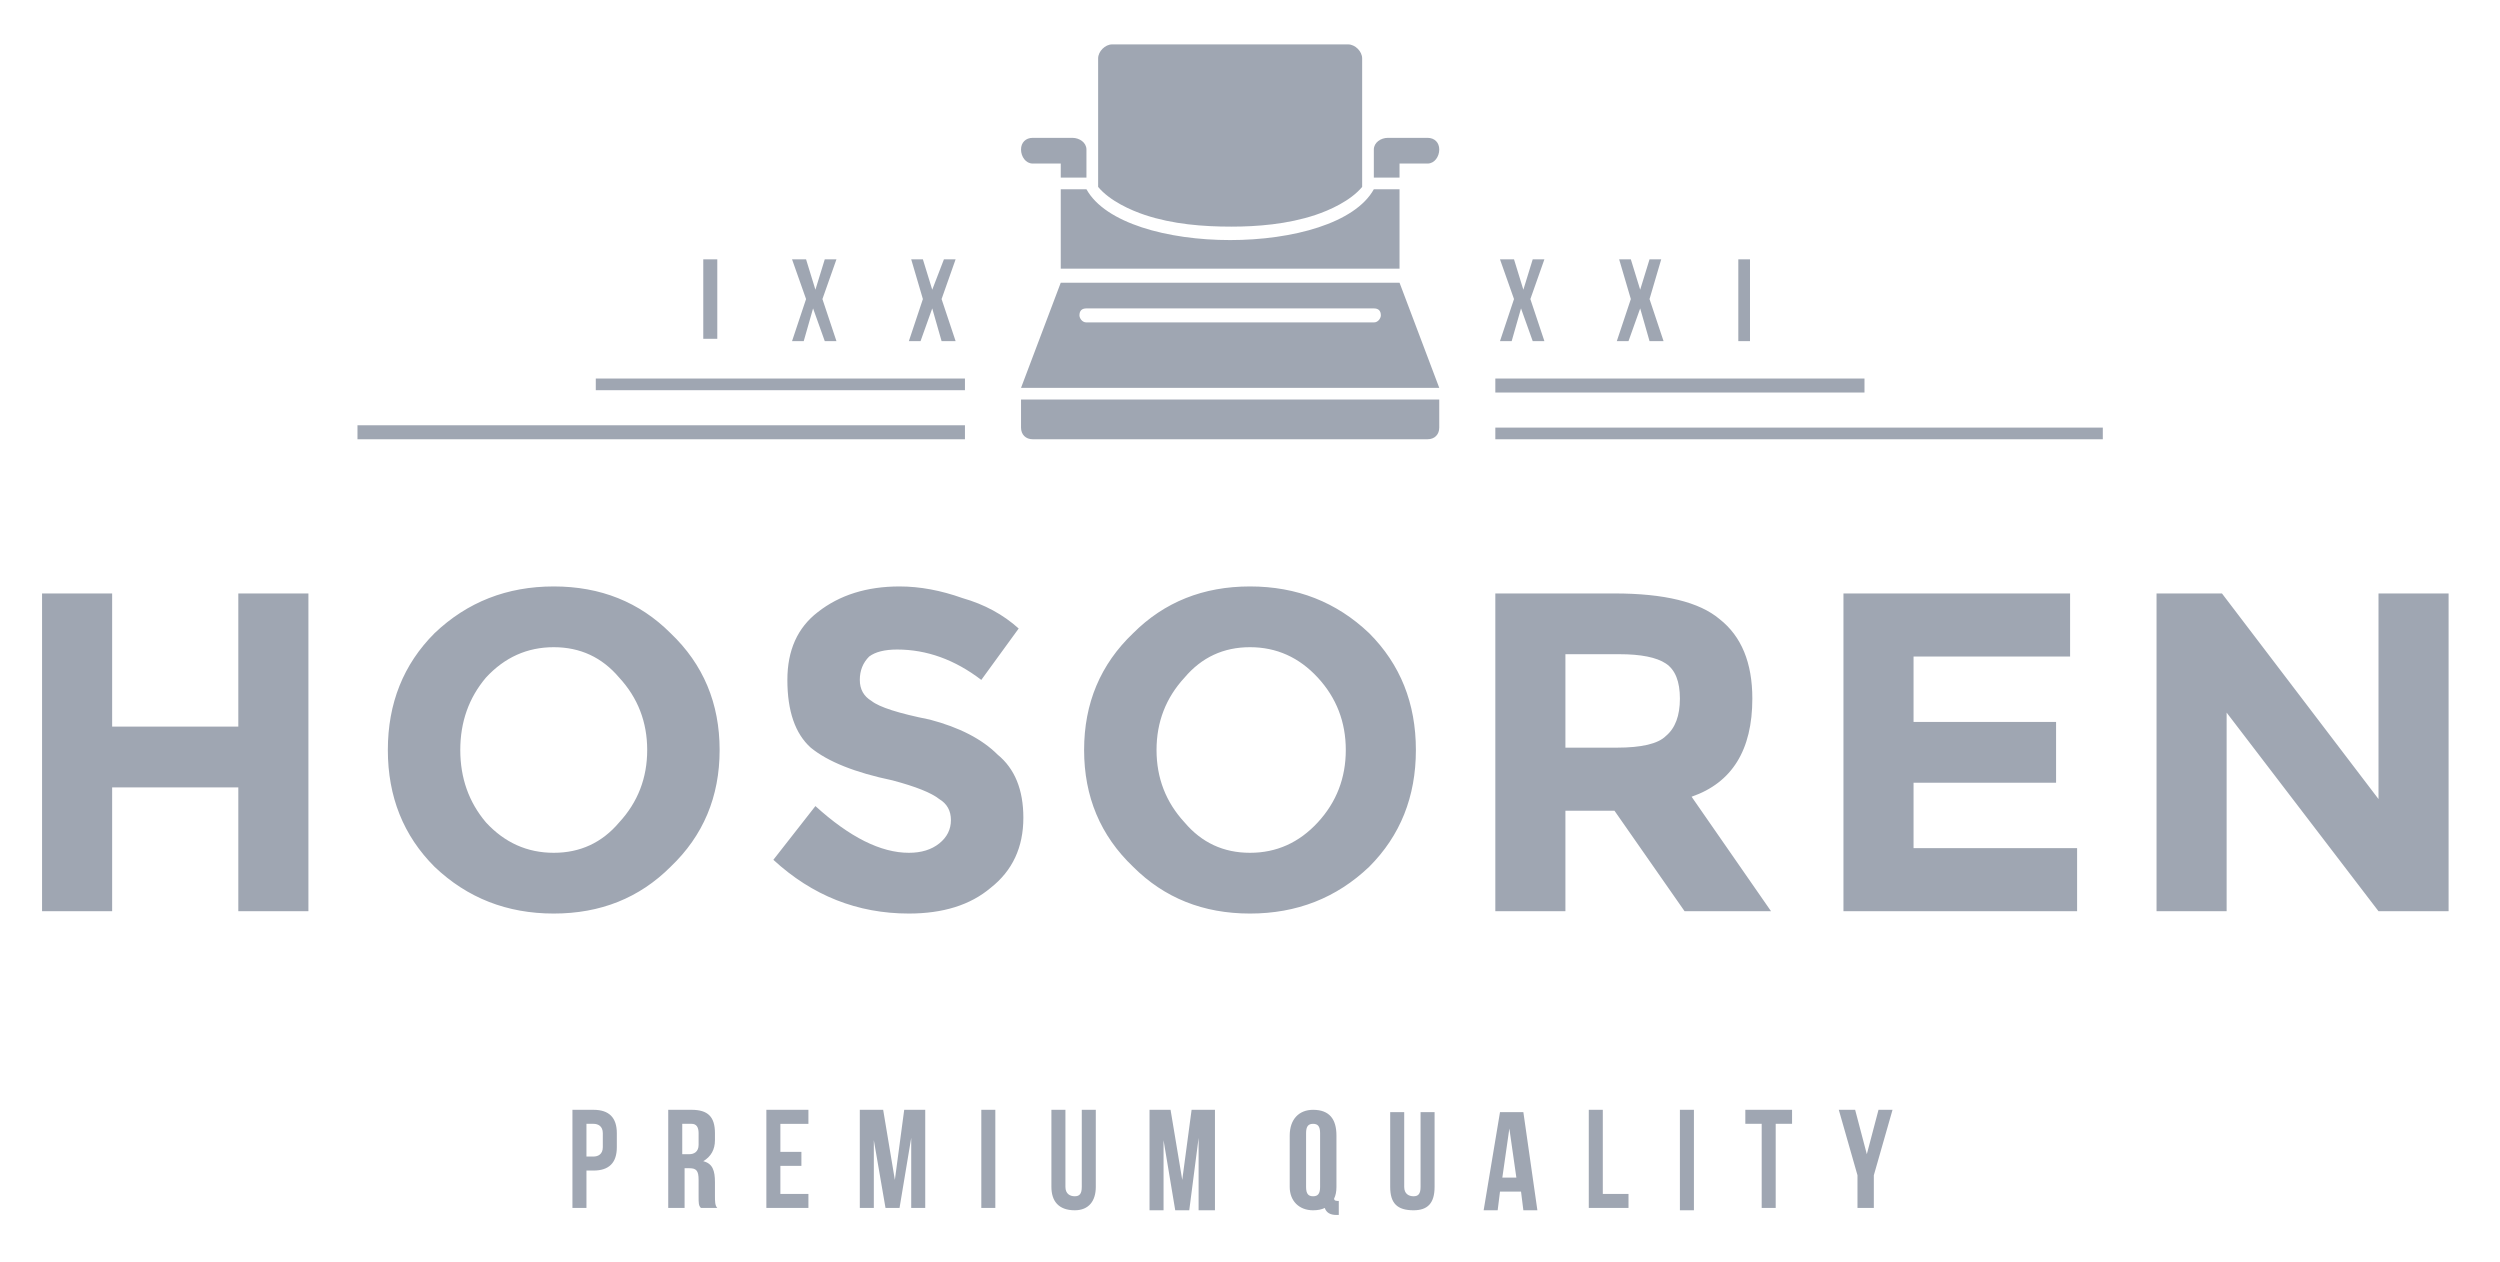 <svg version="1.2" xmlns="http://www.w3.org/2000/svg" viewBox="0 0 107 54" width="107" height="54">
	<title>Logo 05</title>
	<style>
		.s0 { fill: #9fa6b2 } 
	</style>
	<path id="Logo 05" class="s0" d="m64 18.3h26v0.5h-26v-0.5zm0-2.1h15.8v0.6h-15.8zm-22.7 2v0.6h-26v-0.6h26zm0-2h-15.8v0.5h15.8zm11.4-1.3h6.7c0.1 0 0.3 0.1 0.3 0.3c0 0.1-0.2 0.2-0.3 0.2h-6.7h-6.8c-0.1 0-0.3-0.1-0.3-0.2c0-0.2 0.2-0.3 0.3-0.3h6.8zm8.9 2.2v1.2c0 0.3-0.2 0.5-0.5 0.5h-16.9c-0.3 0-0.5-0.2-0.5-0.5v-1.2h17.9zm-15.7-11.2h-1.7c-0.3 0-0.5 0.2-0.5 0.5c0 0.3 0.2 0.6 0.5 0.6h1.2v0.6h1.1v-1.2c0-0.3-0.3-0.5-0.6-0.5zm13.5 0h1.7c0.3 0 0.5 0.2 0.5 0.5c0 0.3-0.2 0.6-0.5 0.6h-1.2v0.6h-1.1v-1.2c0-0.3 0.3-0.5 0.6-0.5zm-11.8-4h10.1c0.3 0 0.6 0.3 0.6 0.6v5.5c-0.5 0.6-1.4 1-2 1.2c-1.2 0.4-2.5 0.5-3.6 0.5c-1.2 0-2.5-0.1-3.7-0.5c-0.6-0.2-1.5-0.6-2-1.2v-5.5c0-0.3 0.3-0.6 0.6-0.6zm-2.2 9.6h14.5v-3.4h-1.1c-1.6 2.9-10.7 2.9-12.3 0h-1.1v3.4zm7.3 1.7h-6.2c-0.2 0-0.3 0.1-0.3 0.3c0 0.1 0.1 0.3 0.3 0.3h6.2h6.1c0.2 0 0.3-0.2 0.3-0.3c0-0.2-0.1-0.3-0.3-0.3h-6.1zm0 3.4h-9l1.7-4.5h7.3h7.2l1.7 4.5zm-26.3 31.9v0.6q0 1-1 1h-0.3v1.6h-0.6v-4.2h0.9q1 0 1 1zm-1.3-0.4v1.4h0.3c0.2 0 0.4-0.1 0.4-0.4v-0.6c0-0.3-0.2-0.4-0.4-0.4zm4.9 3.6c-0.1-0.1-0.1-0.2-0.1-0.5v-0.7c0-0.4-0.1-0.5-0.4-0.5h-0.2v1.7h-0.7v-4.2h1c0.7 0 1 0.3 1 1v0.3q0 0.6-0.5 0.9c0.4 0.1 0.5 0.4 0.5 0.9v0.6c0 0.2 0 0.4 0.1 0.5zm-0.8-3.6v1.3h0.3c0.2 0 0.4-0.1 0.4-0.4v-0.5q0-0.4-0.3-0.4zm4.2 1.2h0.9v0.6h-0.9v1.2h1.2v0.6h-1.8v-4.2h1.8v0.6h-1.2zm4.9 1.2l0.4-3h0.9v4.2h-0.6v-3l-0.5 3h-0.6l-0.5-2.9v2.9h-0.6v-4.2h1zm3.7-3h0.6v4.2h-0.6zm3.6 0v3.3c0 0.3 0.2 0.4 0.4 0.4c0.2 0 0.3-0.1 0.3-0.4v-3.3h0.6v3.3c0 0.6-0.3 1-0.9 1c-0.7 0-1-0.4-1-1v-3.3zm5 3l0.4-3h1v4.3h-0.7v-3.1l-0.4 3.1h-0.6l-0.5-3v3h-0.6v-4.3h0.9zm4.6-1.9c0-0.7 0.4-1.1 1-1.1c0.7 0 1 0.4 1 1.1v2.2q0 0.3-0.1 0.5c0 0.1 0.1 0.1 0.2 0.1v0.6h-0.1q-0.4 0-0.5-0.3q-0.2 0.1-0.5 0.1c-0.6 0-1-0.4-1-1zm0.7 2.2c0 0.3 0.1 0.4 0.3 0.4c0.2 0 0.3-0.1 0.3-0.4v-2.3c0-0.3-0.1-0.4-0.3-0.4c-0.2 0-0.3 0.1-0.3 0.4zm4.2-3.2v3.2c0 0.3 0.2 0.4 0.4 0.4c0.2 0 0.3-0.1 0.3-0.4v-3.2h0.6v3.2c0 0.7-0.3 1-0.9 1c-0.7 0-1-0.3-1-1v-3.2zm5.7 4.2h-0.6l-0.1-0.8h-0.9l-0.1 0.8h-0.6l0.7-4.2h1zm-1.5-1.4h0.6l-0.3-2.1zm3.7-2.9h0.6v3.6h1.1v0.6h-1.7zm3.9 0h0.6v4.3h-0.6zm2.8 0h2v0.6h-0.7v3.6h-0.6v-3.6h-0.7zm4.8 2.8l-0.8-2.8h0.7l0.5 1.9l0.5-1.9h0.6l-0.8 2.8v1.4h-0.7zm-69.3-24.9h3v13.6h-3v-5.3h-5.4v5.3h-3v-13.6h3v5.7h5.4zm18.5 11.7q-2 2-5 2q-3 0-5.1-2q-2-2-2-5q0-3 2-5q2.1-2 5.1-2q3 0 5 2q2.1 2 2.1 5q0 3-2.1 5zm-1-5q0-1.8-1.2-3.1q-1.1-1.3-2.8-1.3q-1.7 0-2.9 1.3q-1.1 1.3-1.1 3.1q0 1.8 1.1 3.1q1.2 1.3 2.9 1.3q1.7 0 2.8-1.3q1.2-1.3 1.2-3.1zm9.5-4q-0.4 0.4-0.4 1q0 0.6 0.5 0.9q0.5 0.4 2.5 0.8q1.9 0.5 2.9 1.5q1.1 0.9 1.1 2.7q0 1.9-1.4 3q-1.3 1.1-3.5 1.1q-3.3 0-5.8-2.3l1.8-2.3q2.2 2 4 2q0.8 0 1.3-0.4q0.5-0.4 0.5-1q0-0.6-0.5-0.9q-0.5-0.4-2-0.8q-2.4-0.5-3.5-1.4q-1-0.9-1-2.9q0-1.9 1.3-2.9q1.4-1.1 3.5-1.1q1.3 0 2.7 0.5q1.4 0.4 2.4 1.3l-1.6 2.2q-1.7-1.3-3.6-1.3q-0.8 0-1.2 0.3zm21.4 9q-2.1 2-5.1 2q-3 0-5-2q-2.1-2-2.1-5q0-3 2.1-5q2-2 5-2q3 0 5.1 2q2 2 2 5q0 3-2 5zm-1-5q0-1.8-1.2-3.1q-1.2-1.3-2.9-1.3q-1.7 0-2.8 1.3q-1.2 1.3-1.2 3.1q0 1.8 1.2 3.1q1.1 1.3 2.8 1.3q1.7 0 2.9-1.3q1.2-1.3 1.2-3.1zm17.4-2.2q0 3.3-2.6 4.2l3.4 4.9h-3.7l-3-4.3h-2.1v4.3h-3v-13.6h5.1q3.2 0 4.5 1.1q1.4 1.1 1.4 3.4zm-3.7 1.6q0.6-0.5 0.6-1.6q0-1.1-0.6-1.5q-0.6-0.4-2-0.4h-2.3v4h2.2q1.6 0 2.1-0.5zm17.3-6.1v2.7h-6.7v2.8h6.1v2.6h-6.1v2.8h7v2.7h-10v-13.6zm13.2 0h3v13.6h-3l-6.5-8.5v8.5h-3v-13.6h2.8l6.7 8.8zm-71.7-14.3h0.6v3.4h-0.6zm5.7 0l-0.6 1.7l0.6 1.8h-0.5l-0.5-1.4l-0.4 1.4h-0.5l0.6-1.8l-0.6-1.7h0.6l0.4 1.3l0.4-1.3zm5.1 0l-0.6 1.7l0.6 1.8h-0.6l-0.4-1.4l-0.5 1.4h-0.5l0.6-1.8l-0.5-1.7h0.5l0.4 1.3l0.5-1.3zm25.2 0l-0.6 1.7l0.6 1.8h-0.5l-0.5-1.4l-0.4 1.4h-0.5l0.6-1.8l-0.6-1.7h0.6l0.4 1.3l0.4-1.3zm5 0l-0.5 1.7l0.6 1.8h-0.6l-0.4-1.4l-0.5 1.4h-0.5l0.6-1.8l-0.5-1.7h0.5l0.4 1.3l0.4-1.3zm3.3 0h0.5v3.5h-0.5z" />
</svg>